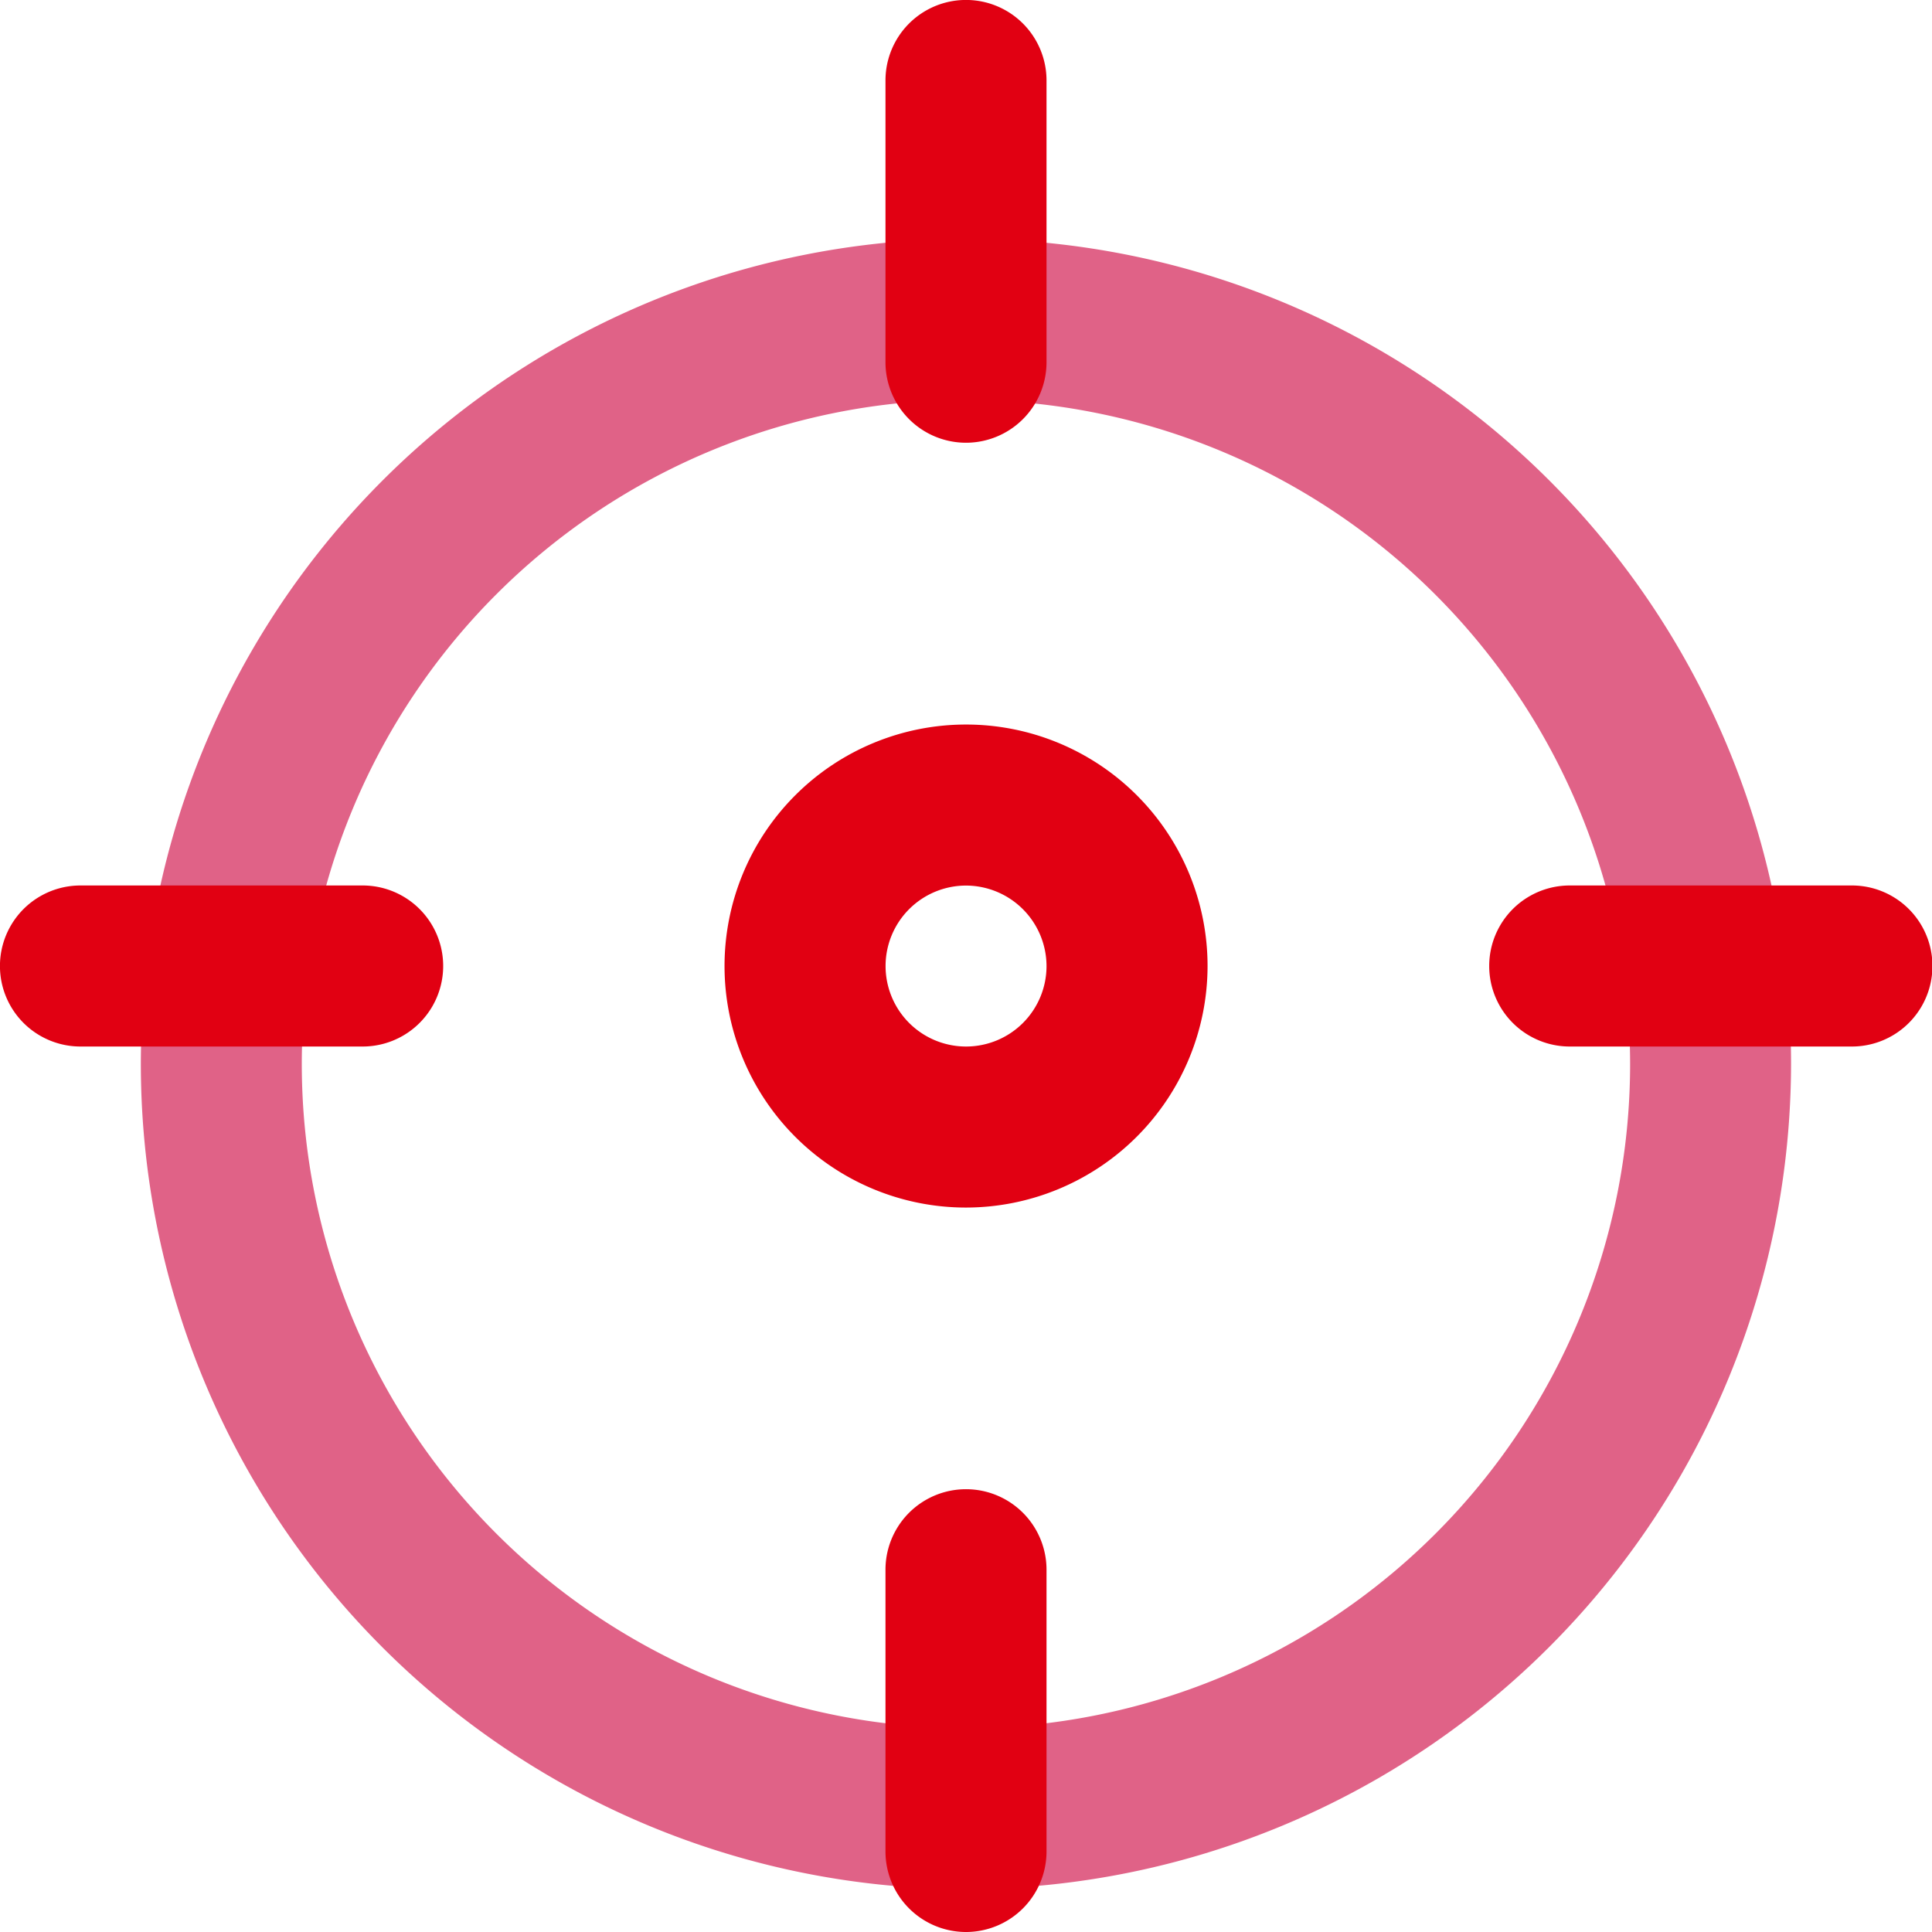 <svg xmlns="http://www.w3.org/2000/svg" xmlns:xlink="http://www.w3.org/1999/xlink" width="19.711" height="19.711" viewBox="0 0 19.711 19.711">
  <defs>
    <clipPath id="clip-path">
      <rect width="19.711" height="19.711" fill="none"/>
    </clipPath>
  </defs>
  <g id="Group_6691" data-name="Group 6691" transform="translate(-335 -116)">
    <g id="Group_6690" data-name="Group 6690">
      <g id="Repeat_Grid_3" data-name="Repeat Grid 3" transform="translate(335 116)" clip-path="url(#clip-path)">
        <g id="Group_6689" data-name="Group 6689" transform="translate(-335 -116)">
          <g id="Group_6688" data-name="Group 6688">
            <g id="Group_6687" data-name="Group 6687">
              <g id="Group_6686" data-name="Group 6686">
                <g id="Group_6685" data-name="Group 6685">
                  <g id="Group_6684" data-name="Group 6684">
                    <g id="Group_6683" data-name="Group 6683">
                      <g id="Group_6682" data-name="Group 6682">
                        <g id="Group_6681" data-name="Group 6681">
                          <g id="Group_6680" data-name="Group 6680">
                            <g id="current_location" data-name="current location" transform="translate(335 116)">
                              <path id="Path_29" data-name="Path 29" d="M10.168,18.586a8.418,8.418,0,1,1,8.418-8.418A8.428,8.428,0,0,1,10.168,18.586Zm0-15.194a6.776,6.776,0,1,0,6.776,6.776A6.783,6.783,0,0,0,10.168,3.393Z" transform="translate(-0.313 0.687)" fill="#e06287"/>
                              <path id="Path_30" data-name="Path 30" d="M11.821,4.517A.822.822,0,0,1,11,3.7V.821a.821.821,0,0,1,1.643,0V3.7A.822.822,0,0,1,11.821,4.517Z" transform="translate(-1.966)" fill="#E10012"/>
                              <path id="Path_31" data-name="Path 31" d="M22.2,12.643H19.321a.821.821,0,0,1,0-1.643H22.2a.821.821,0,0,1,0,1.643Z" transform="translate(-3.306 -1.966)" fill="#E10012"/>
                              <path id="Path_32" data-name="Path 32" d="M11.821,23.017A.822.822,0,0,1,11,22.2V19.321a.821.821,0,0,1,1.643,0V22.2A.822.822,0,0,1,11.821,23.017Z" transform="translate(-1.966 -3.306)" fill="#E10012"/>
                              <path id="Path_33" data-name="Path 33" d="M3.7,12.643H.821A.821.821,0,0,1,.821,11H3.7a.821.821,0,0,1,0,1.643Z" transform="translate(0 -1.966)" fill="#E10012"/>
                              <path id="Path_34" data-name="Path 34" d="M11.464,13.928a2.464,2.464,0,1,1,2.464-2.464A2.467,2.467,0,0,1,11.464,13.928Zm0-3.285a.821.821,0,1,0,.821.821A.823.823,0,0,0,11.464,10.643Z" transform="translate(-1.608 -1.608)" fill="#E10012"/>
                            </g>
                          </g>
                        </g>
                      </g>
                    </g>
                  </g>
                </g>
              </g>
            </g>
          </g>
        </g>
      </g>
    </g>
  </g>
</svg>

